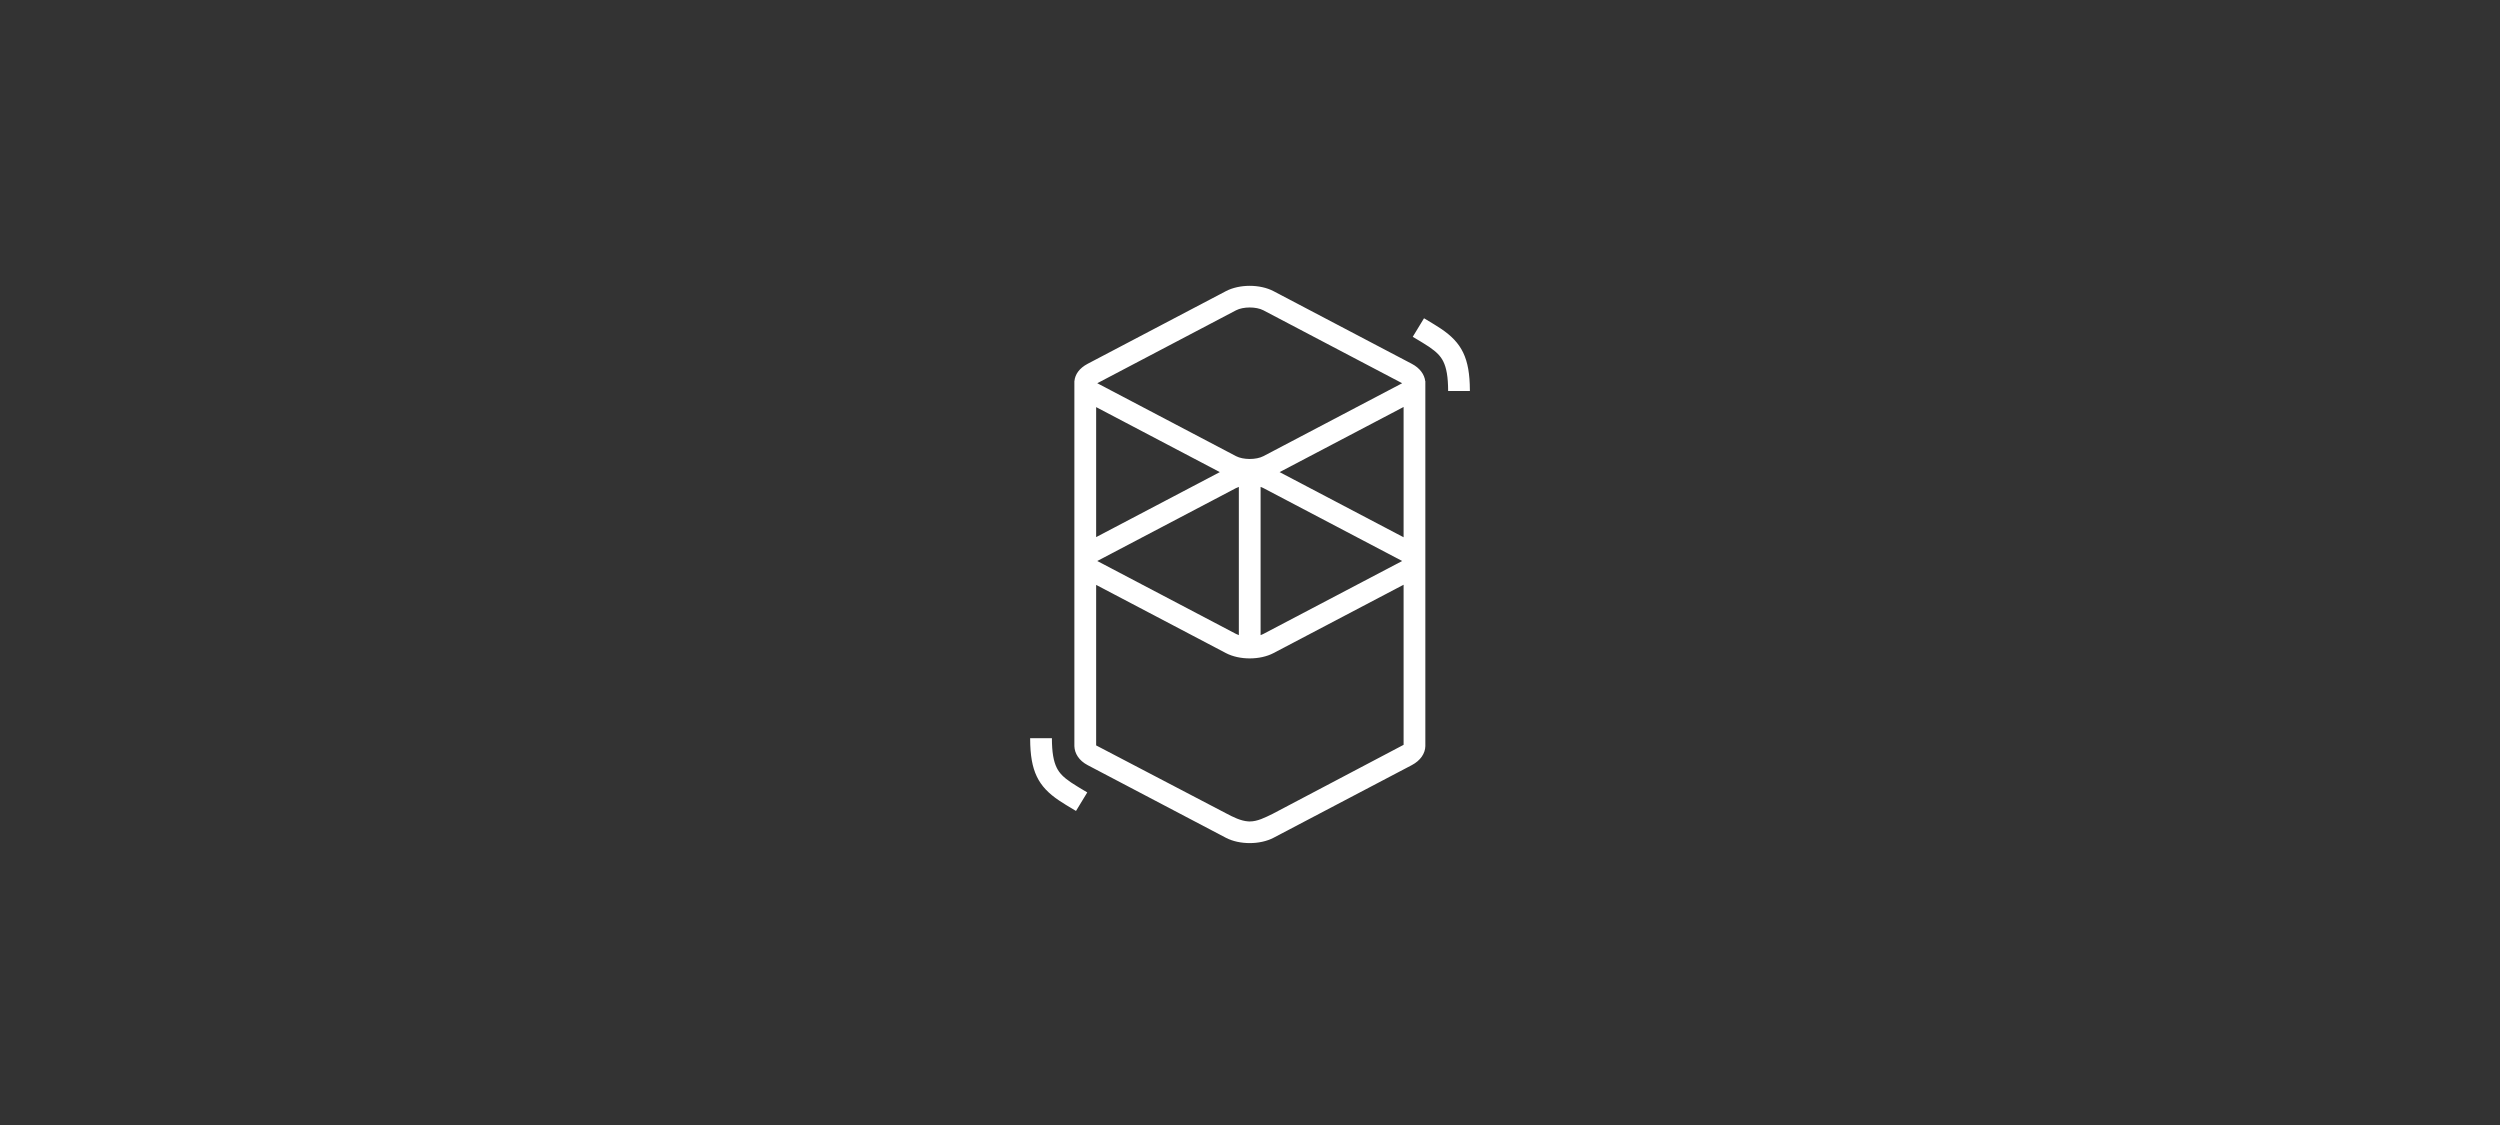 <svg width="160" height="72" viewBox="0 0 160 72" fill="none"
    xmlns="http://www.w3.org/2000/svg">
    <rect x="0" y="0" width="160" height="72" fill="#333333" stroke="none"/>
    <path d="M78.456 18.635C79.323 18.179 80.641 18.179 81.508 18.635L90.354 23.283C90.876 23.557 91.162 23.966 91.214 24.388H91.222V47.753C91.211 48.213 90.921 48.67 90.354 48.969L81.508 53.617C80.641 54.072 79.323 54.072 78.456 53.617L69.61 48.969C69.045 48.672 68.774 48.211 68.76 47.753C68.759 47.708 68.759 47.67 68.76 47.639L68.76 24.538C68.759 24.513 68.759 24.488 68.76 24.462L68.76 24.388L68.764 24.388C68.804 23.961 69.077 23.563 69.61 23.283L78.456 18.635ZM89.83 37.423L81.508 41.796C80.641 42.252 79.323 42.252 78.456 41.796L70.153 37.433V47.706L78.456 52.047C78.925 52.296 79.411 52.539 79.887 52.57L79.982 52.573C80.478 52.575 80.959 52.324 81.447 52.087L89.83 47.669V37.423ZM67.322 47.245C67.322 48.14 67.426 48.728 67.634 49.143C67.806 49.486 68.064 49.749 68.536 50.069L68.563 50.087C68.666 50.156 68.78 50.229 68.919 50.314L69.082 50.414L69.585 50.715L68.864 51.901L68.302 51.563L68.207 51.505C68.045 51.405 67.91 51.319 67.784 51.235C66.441 50.334 65.939 49.351 65.93 47.307L65.929 47.245H67.322ZM79.286 31.161C79.221 31.183 79.161 31.208 79.106 31.237L70.261 35.885C70.251 35.89 70.243 35.895 70.234 35.9L70.227 35.904L70.24 35.912L70.261 35.923L79.106 40.571C79.161 40.6 79.221 40.626 79.286 40.648V31.161ZM80.678 31.161V40.648C80.743 40.626 80.803 40.6 80.858 40.571L89.704 35.923C89.713 35.918 89.722 35.913 89.73 35.908L89.737 35.904L89.724 35.896L89.704 35.885L80.858 31.237C80.803 31.208 80.743 31.183 80.678 31.161ZM89.83 26.046L81.895 30.215L89.83 34.385V30.215V26.046ZM70.153 26.055V34.375L78.069 30.215L70.153 26.055ZM80.858 19.86C80.398 19.618 79.566 19.618 79.106 19.86L70.261 24.508C70.251 24.513 70.243 24.517 70.234 24.522L70.227 24.527L70.24 24.535L70.261 24.545L79.106 29.194C79.566 29.435 80.398 29.435 80.858 29.194L89.704 24.545C89.713 24.541 89.722 24.536 89.73 24.531L89.737 24.527L89.724 24.519L89.704 24.508L80.858 19.86ZM91.137 20.369L91.699 20.707L91.794 20.765C91.957 20.865 92.091 20.951 92.217 21.035C93.561 21.936 94.062 22.919 94.072 24.963L94.072 25.025H92.68C92.68 24.13 92.575 23.542 92.367 23.127C92.195 22.784 91.937 22.521 91.466 22.202L91.439 22.183C91.335 22.114 91.221 22.041 91.082 21.956L90.919 21.856L90.416 21.555L91.137 20.369Z" fill="white"/>
    <defs>
        <filter id="filter0_b_4612_3019" x="-4" y="-4.001" width="168" height="80.001" filterUnits="userSpaceOnUse" color-interpolation-filters="sRGB">
            <feFlood flood-opacity="0" result="BackgroundImageFix"/>
            <feGaussianBlur in="BackgroundImage" stdDeviation="2"/>
            <feComposite in2="SourceAlpha" operator="in" result="effect1_backgroundBlur_4612_3019"/>
            <feBlend mode="normal" in="SourceGraphic" in2="effect1_backgroundBlur_4612_3019" result="shape"/>
        </filter>
        <linearGradient id="paint0_linear_4612_3019" x1="80" y1="-0.001" x2="80" y2="72.77" gradientUnits="userSpaceOnUse">
            <stop stop-color="#101011"/>
            <stop offset="0.623" stop-color="#101011" stop-opacity="0.267"/>
            <stop offset="1" stop-color="#101011" stop-opacity="0"/>
        </linearGradient>
        <linearGradient id="paint1_linear_4612_3019" x1="80" y1="-0.001" x2="80" y2="72" gradientUnits="userSpaceOnUse">
            <stop stop-color="#632BFF"/>
            <stop offset="1" stop-opacity="0"/>
        </linearGradient>
    </defs>
</svg>
